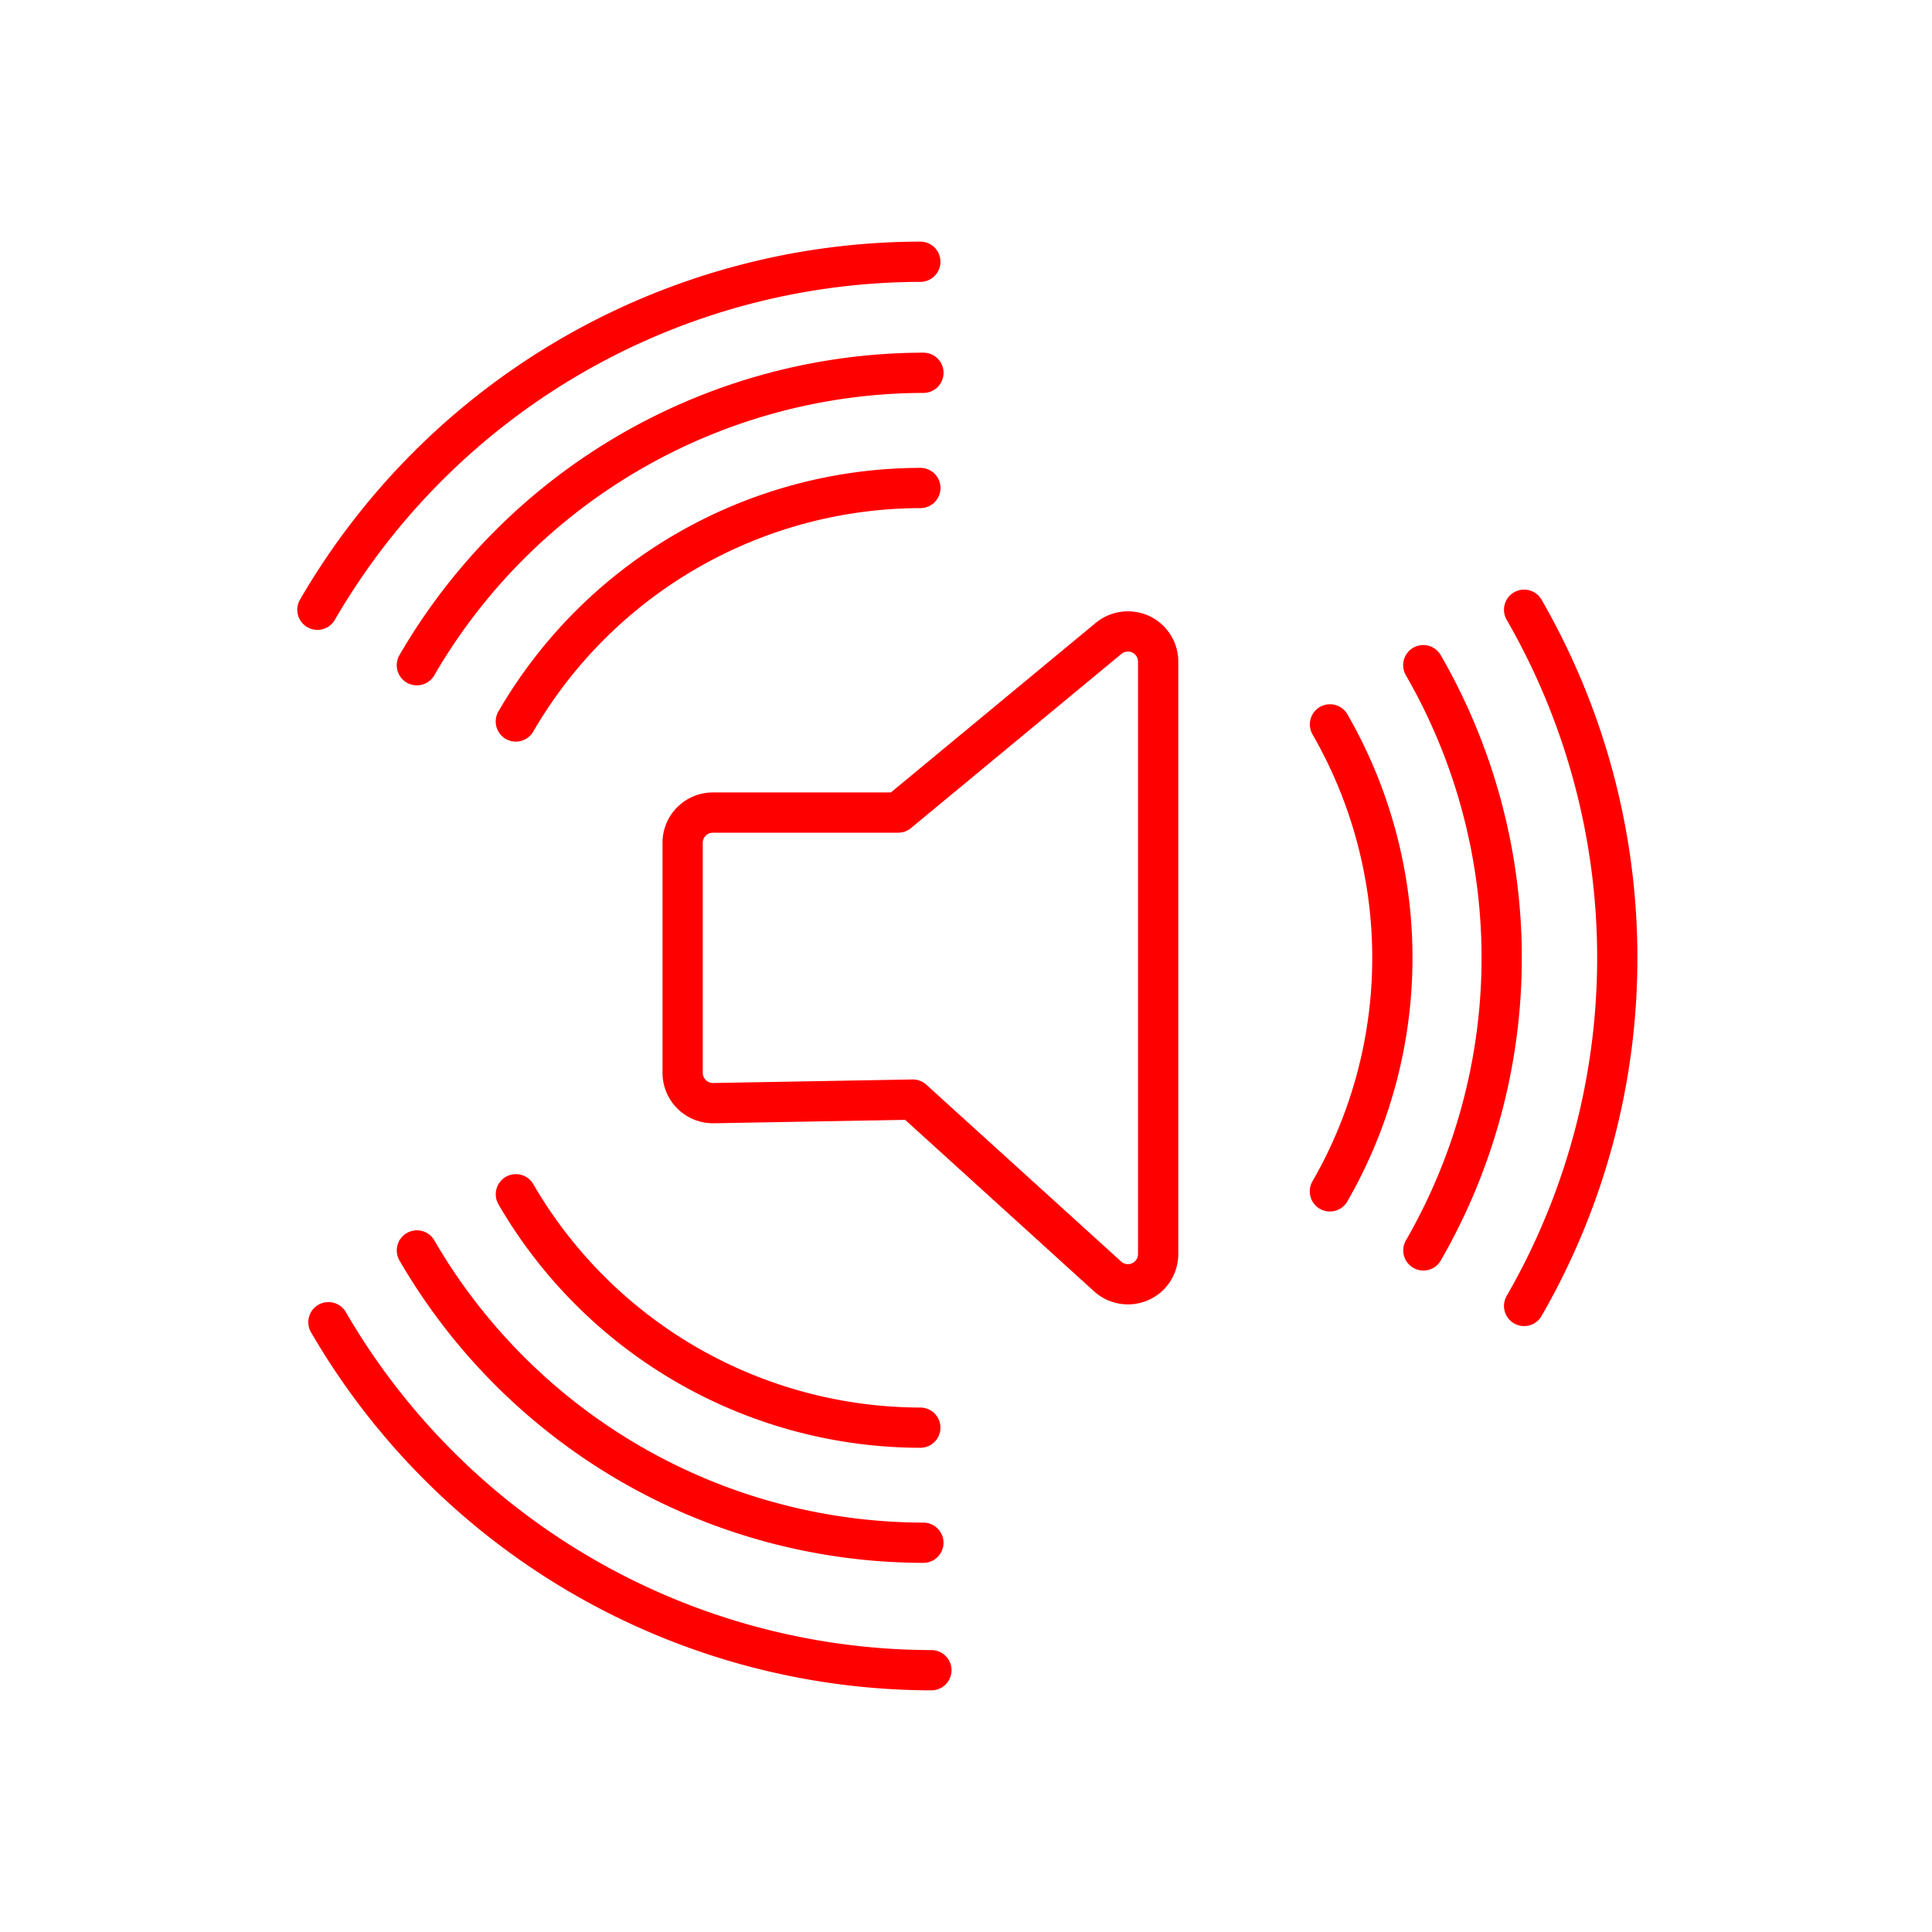 <svg xmlns="http://www.w3.org/2000/svg" viewBox="0 0 48 48"><defs><style>.a{fill:none;stroke:#ff0000;stroke-linecap:round;stroke-linejoin:round;}</style></defs><path class="a" d="M28.022,15.688a.758.758,0,0,0-.479.172l-5.229,4.328H17.71a.751.751,0,0,0-.75.75v5.719a.754.754,0,0,0,.75.75h.016l4.952-.088,4.842,4.395a.75.75,0,0,0,.504.193.762.762,0,0,0,.305-.064.75.75,0,0,0,.445-.686V16.438a.751.751,0,0,0-.432-.68.779.779,0,0,0-.32-.07Z"/><path class="a" d="M7.886,15.149A17.358,17.358,0,0,1,22.865,6.503"/><path class="a" d="M23.14,41.496A17.357,17.357,0,0,1,8.16,32.85"/><path class="a" d="M37.866,15.149a17.312,17.312,0,0,1,0,17.297"/><path class="a" d="M10.357,16.527A14.586,14.586,0,0,1,22.942,9.262"/><path class="a" d="M22.941,38.329a14.581,14.581,0,0,1-12.583-7.262"/><path class="a" d="M35.361,16.526a14.546,14.546,0,0,1,.002,14.54"/><path class="a" d="M12.816,17.925a11.646,11.646,0,0,1,10.05-5.801"/><path class="a" d="M22.865,35.47a11.643,11.643,0,0,1-10.048-5.799"/><path class="a" d="M33.043,17.997a11.624,11.624,0,0,1-.002,11.602"/></svg>
